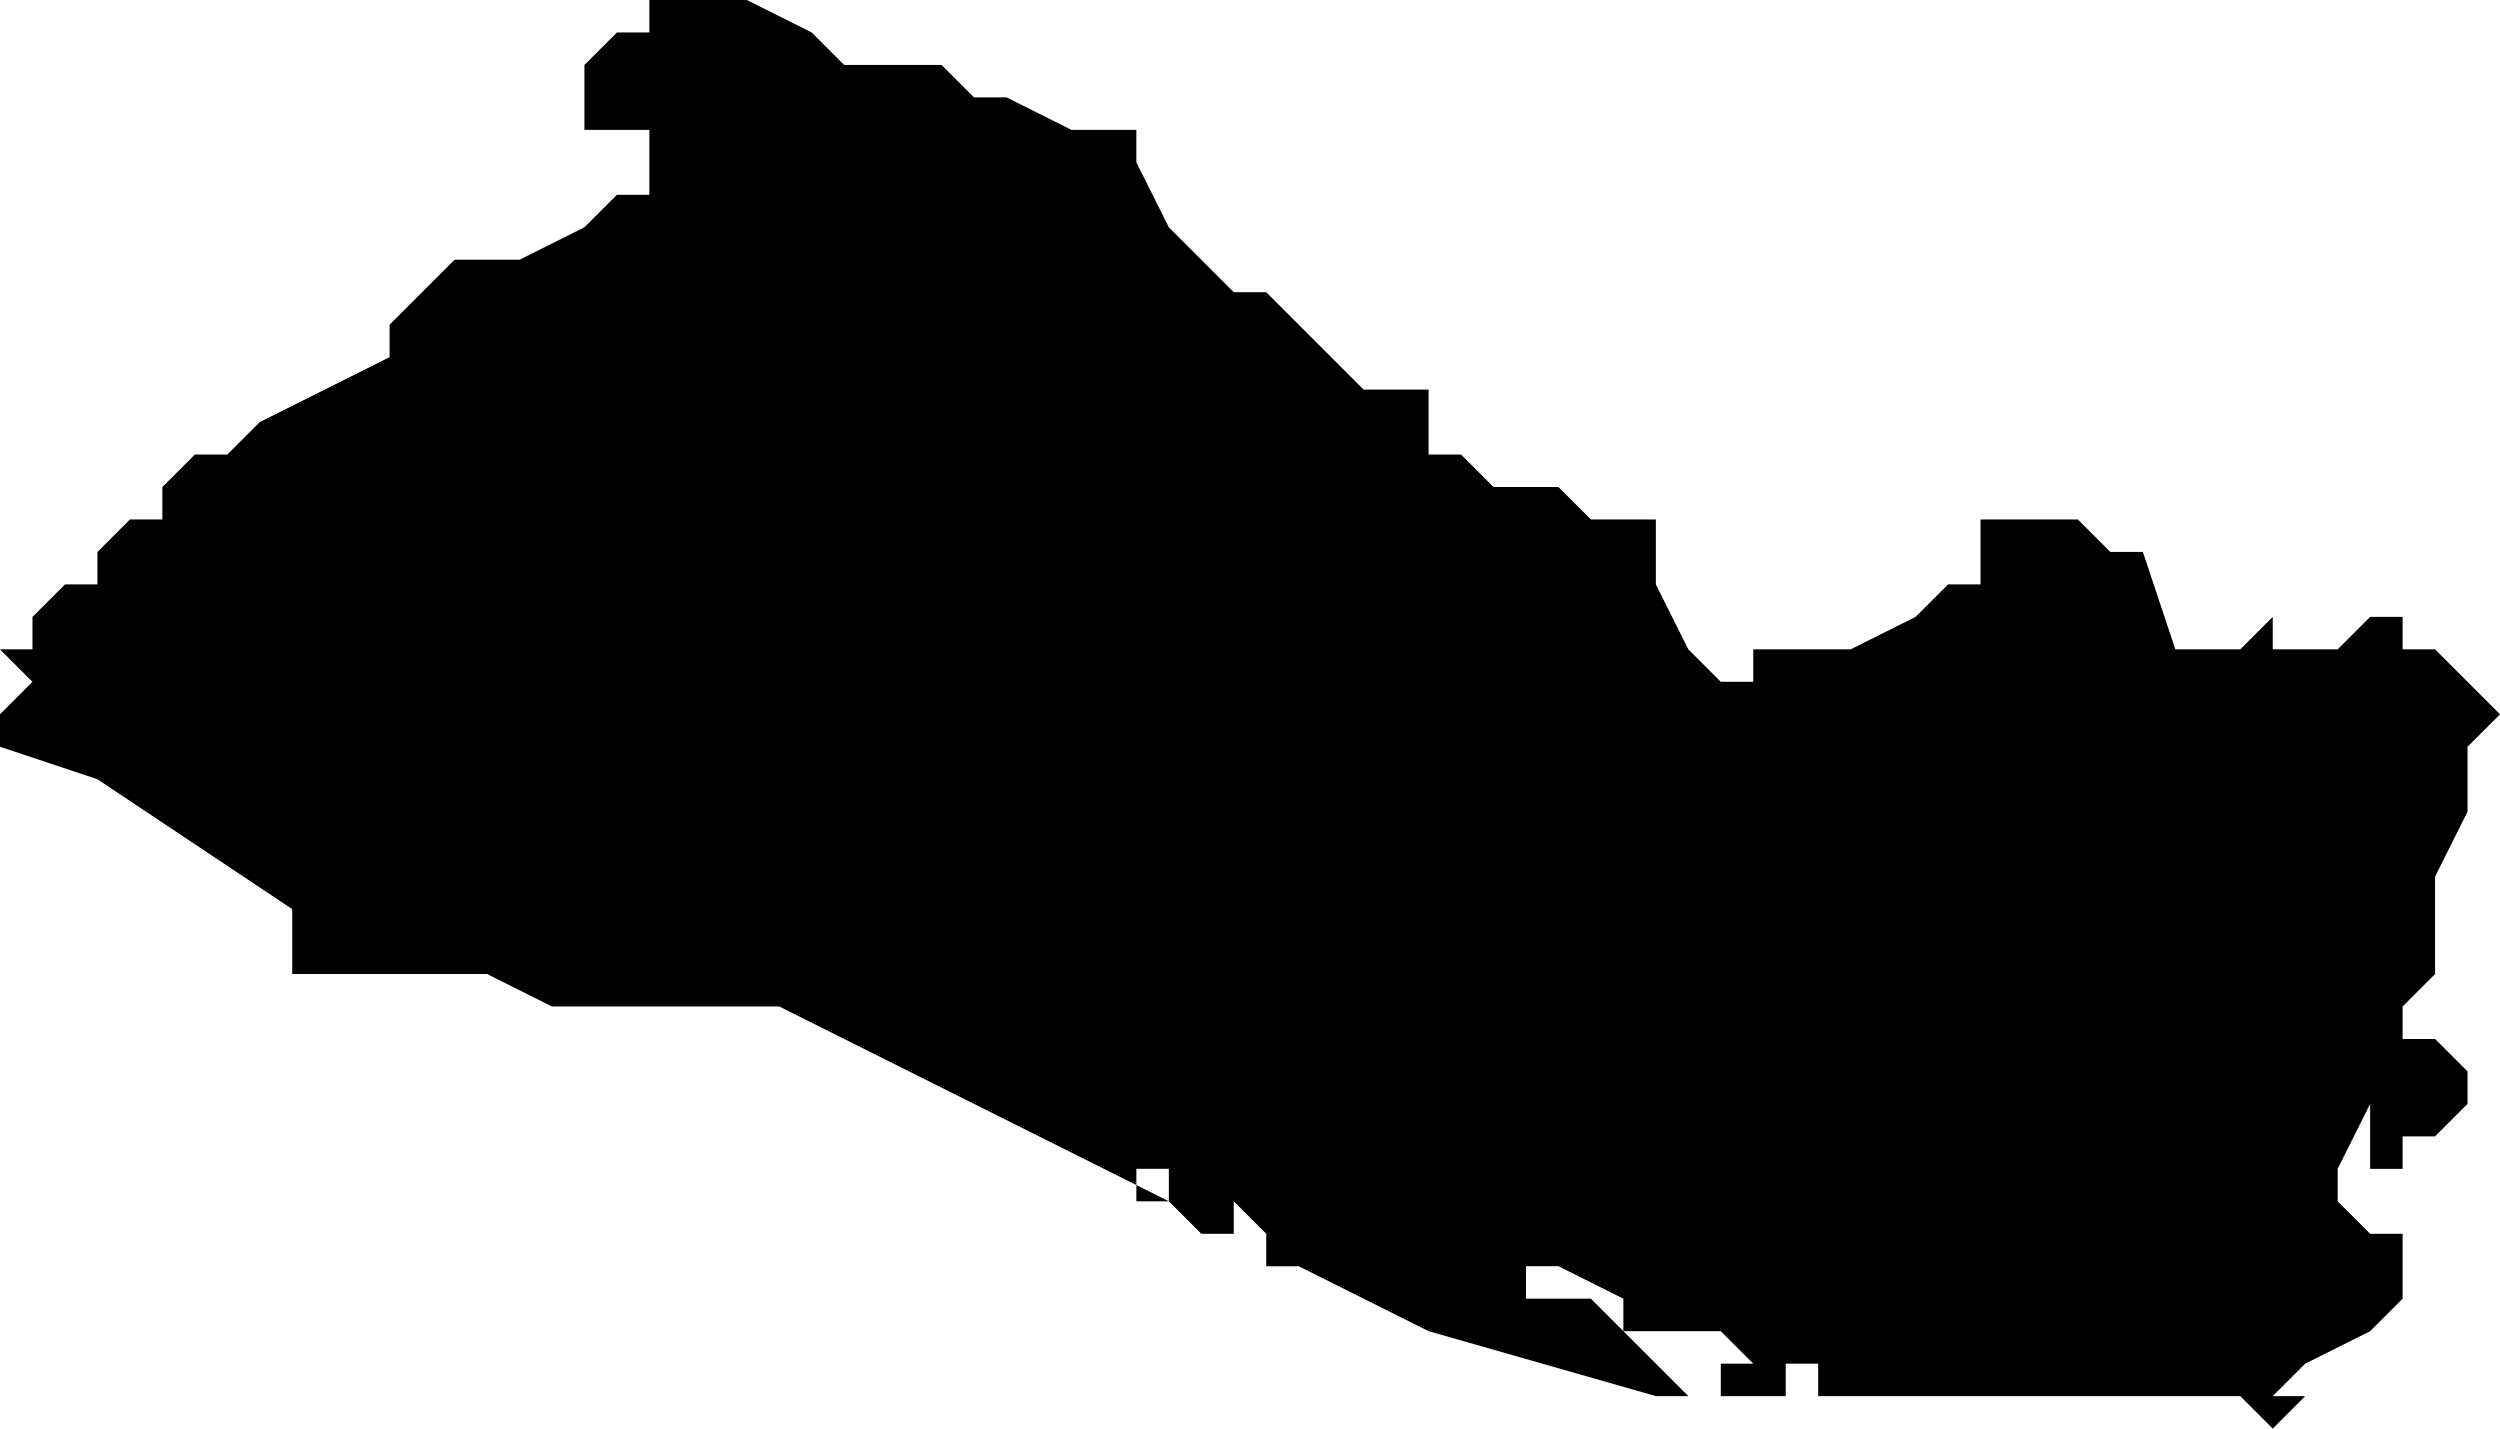 <svg xmlns="http://www.w3.org/2000/svg" viewBox="0 0 77 44">
  <path d="M22 0h1l2 1 1 1h3l1 1h1l2 1h2v1l1 2 1 1 1 1h1l2 2 1 1h2v2h1l1 1h2l1 1h2v2l1 2 1 1h1v-1h3l2-1 1-1h1v-2h3l1 1h1l1 3h2l1-1v1h2l1-1h1v1h1l1 1 1 1-1 1v2l-1 2v3l-1 1v1h1l1 1v1l-1 1h-1v1h-1v-2l-1 2v1l1 1h1v2l-1 1-2 1-1 1h1l-1 1-1-1H56v-1h1-2v1h-2v-1h1l-1-1v-1 1h-3 1-1v-1l-2-1h-1v1h-3 5l1 1h-1 1l1 1 1 1h-1l-7-2-4-2h-1v-1l-1-1v1h1-2l-1-1v-1h-1v1h1l-4-2-4-2-2-1-2-1h-7l-2-1H9v-2l-3-2-3-2-3-1v-1l1-1-1-1h1v-1l1-1h1v-1l1-1h1v-1l1-1h1l1-1 2-1 2-1v-1l2-2h2l2-1 1-1h1V4h-2V2l1-1h1V0h1z"/>
</svg>

